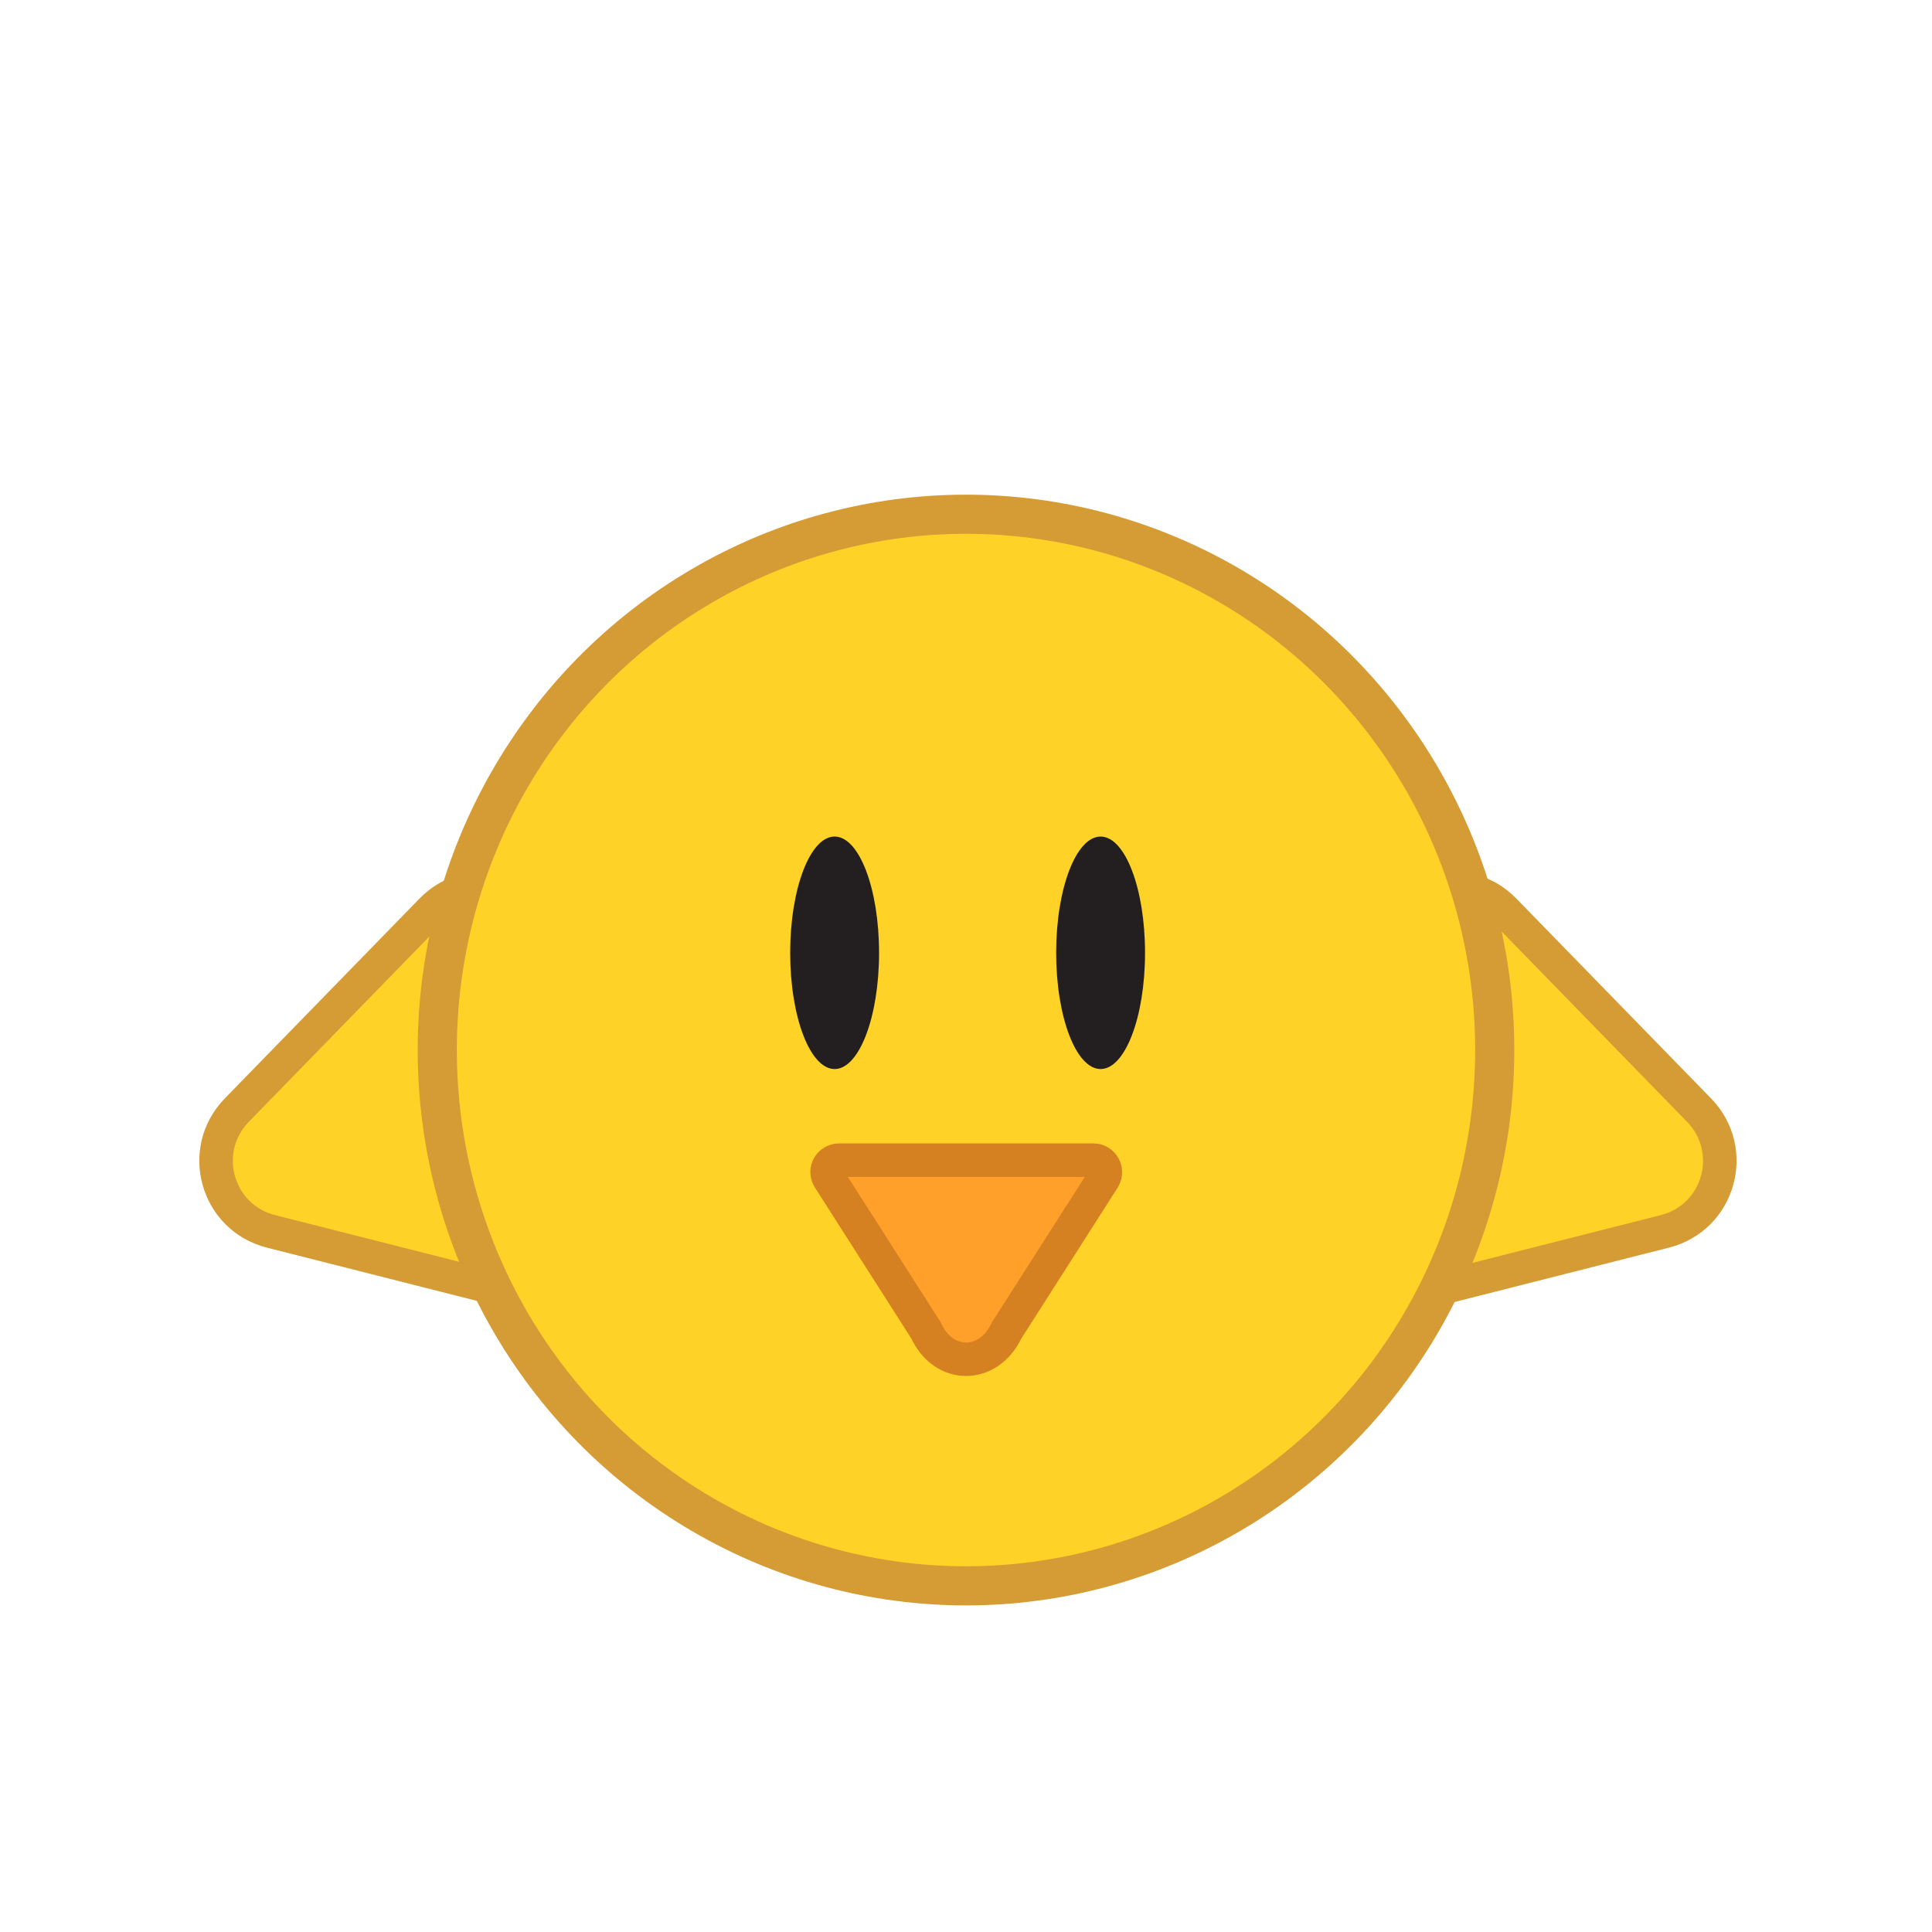 <?xml version="1.0" encoding="utf-8"?>
<!-- Generator: Adobe Illustrator 23.0.1, SVG Export Plug-In . SVG Version: 6.00 Build 0)  -->
<svg version="1.1" id="Layer_1" xmlns="http://www.w3.org/2000/svg" xmlns:xlink="http://www.w3.org/1999/xlink" x="0px" y="0px"
	 viewBox="0 0 600 600" style="enable-background:new 0 0 600 600;" xml:space="preserve">
<style type="text/css">
	.st0{fill:#FFD227;stroke:#D59B35;stroke-width:10.41;stroke-miterlimit:10;}
	.st1{fill:#FFD227;stroke:#D59B35;stroke-width:12.152;stroke-miterlimit:10;}
	.st2{fill:#FFA02A;stroke:#D58021;stroke-width:10.397;stroke-miterlimit:10;}
	.st3{fill:#231F20;}
</style>
<path class="st0" d="M171.8,292.3l23.5,83.4c4.7,16.7-10.4,32.2-27.2,28l-84-21.3c-16.8-4.3-22.7-25.1-10.6-37.6l60.5-62.1
	C146,270.3,167.1,275.6,171.8,292.3z"/>
<path class="st0" d="M429.4,292.3l-23.5,83.4c-4.7,16.7,10.4,32.2,27.2,28l84-21.3c16.8-4.3,22.7-25.1,10.6-37.6l-60.5-62.1
	C455.2,270.3,434.1,275.6,429.4,292.3z"/>
<ellipse class="st1" cx="300" cy="326.1" rx="164.2" ry="166.4"/>
<path class="st2" d="M312.6,413.2l30.2-47.3c1.4-2.5-0.4-5.6-3.2-5.6h-79c-2.9,0-4.7,3.1-3.2,5.6l30.2,47.3
	C293,425.1,307,425.1,312.6,413.2z"/>
<ellipse class="st3" cx="259.2" cy="295.9" rx="13.8" ry="36.1"/>
<ellipse class="st3" cx="341.8" cy="295.9" rx="13.8" ry="36.1"/>
</svg>
